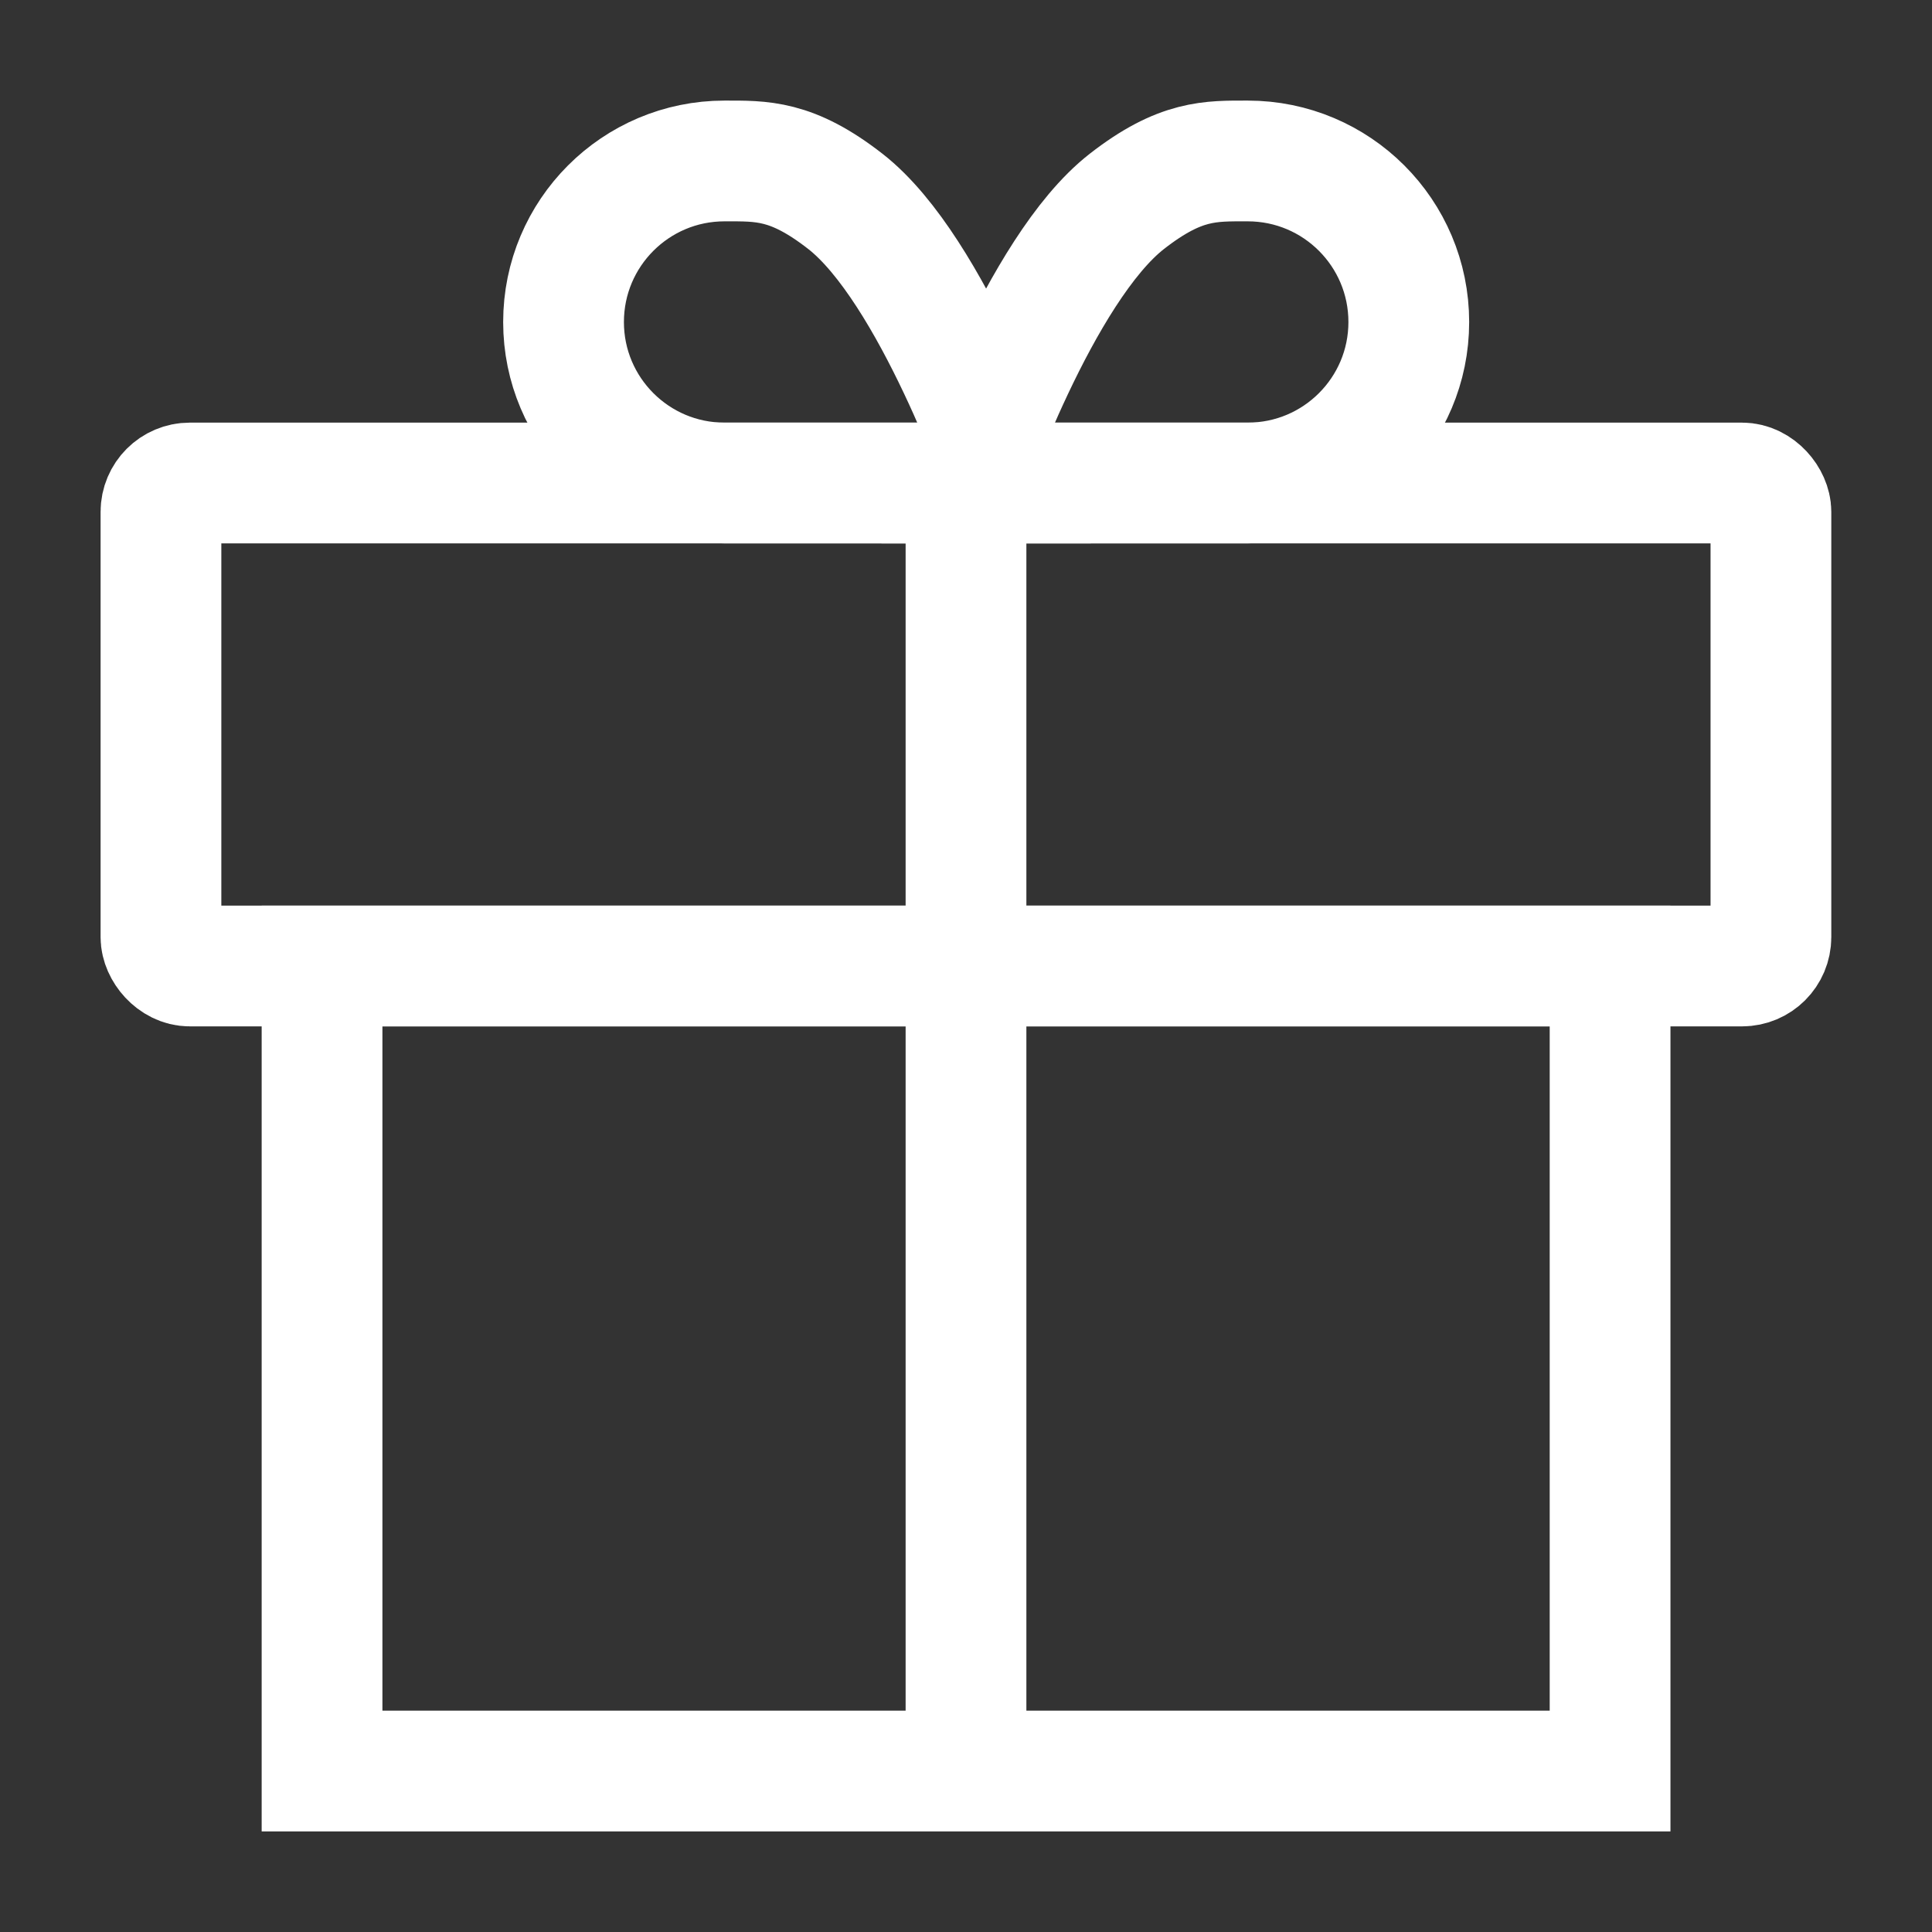 <svg width="16" height="16" viewBox="0 0 16 16" fill="none" xmlns="http://www.w3.org/2000/svg">
<rect x="0" y="0" width="16" height="16" fill="#333333" stroke="none"/>
<g clip-path="url(#clip0_38_6080)">
<rect x="2.667" y="8" width="10.667" height="6.667" stroke="white"/>
<rect x="1.333" y="4" width="13.333" height="4" rx="0.239" stroke="white"/>
<path d="M8 15V4.333" stroke="white"/>
<path d="M8 4C8 4 9.597 4 10.333 4C11.07 4 11.667 3.403 11.667 2.667C11.667 1.93 11.07 1.333 10.333 1.333C10.023 1.333 9.776 1.322 9.333 1.667C8.607 2.232 8 4 8 4Z" stroke="white"/>
<path d="M8.333 4C8.333 4 6.736 4 6 4C5.264 4 4.667 3.403 4.667 2.667C4.667 1.93 5.264 1.333 6 1.333C6.31 1.333 6.557 1.322 7 1.667C7.726 2.232 8.333 4 8.333 4Z" stroke="white"/>
</g>
<defs>
<clipPath id="clip0_38_6080">
<rect width="16" height="16" fill="white"/>
</clipPath>
</defs>
</svg>
